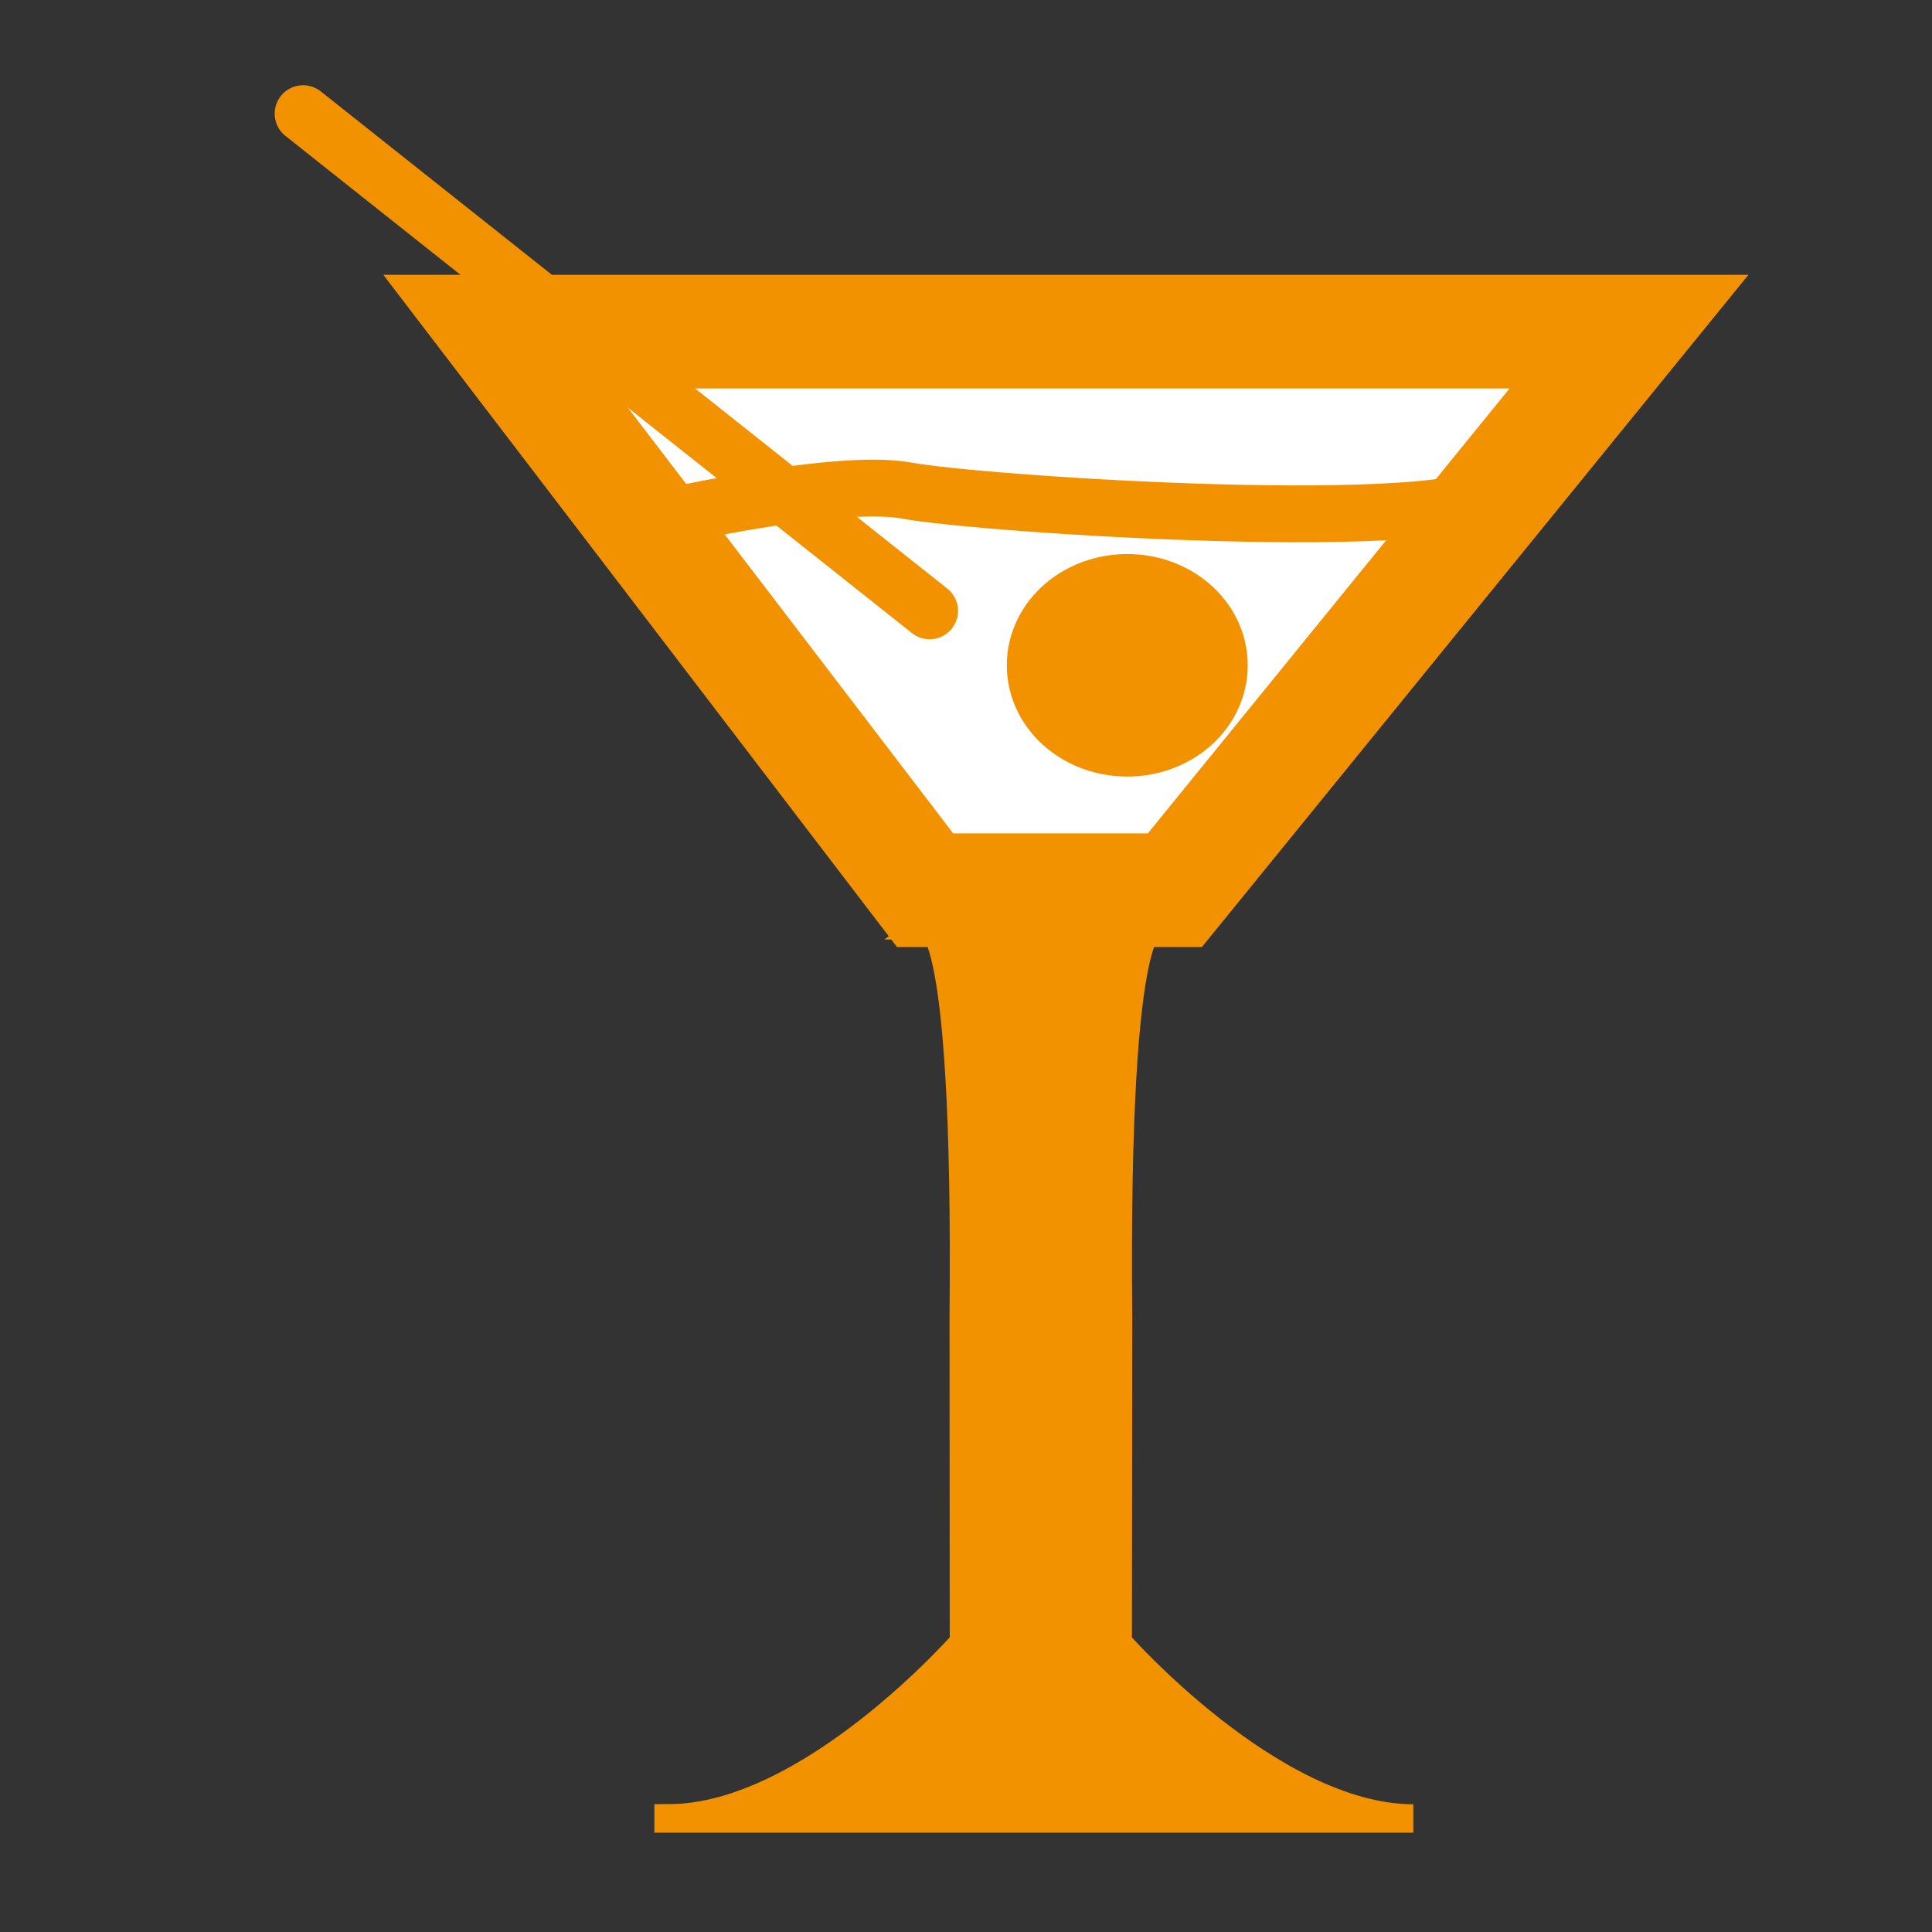 <?xml version="1.0" encoding="utf-8"?>
<!-- Generator: Adobe Illustrator 15.0.0, SVG Export Plug-In . SVG Version: 6.00 Build 0)  -->
<!DOCTYPE svg PUBLIC "-//W3C//DTD SVG 1.1//EN" "http://www.w3.org/Graphics/SVG/1.1/DTD/svg11.dtd">
<svg version="1.1" id="Ebene_1" xmlns="http://www.w3.org/2000/svg" xmlns:xlink="http://www.w3.org/1999/xlink" x="0px" y="0px"
	 width="17px" height="17px" viewBox="0 0 17 17" enable-background="new 0 0 17 17" xml:space="preserve">
<rect x="0" y="0" width="17" height="17" fill="#333333" stroke="none"/>
<g>
	<polygon fill="#FFFFFF" stroke="#F39200" stroke-miterlimit="10" points="4.384,2.918 14.334,2.918 10.338,7.833 8.14,7.833 	"/>
	<path fill="#FFFFFF" stroke="#F39200" stroke-width="0.5" stroke-miterlimit="10" d="M5.665,4.595c0,0,1.675-0.397,2.315-0.278
		c0.639,0.12,4.888,0.404,5.234-0.022"/>
	
		<line fill="none" stroke="#F39200" stroke-width="0.5" stroke-linecap="round" stroke-miterlimit="10" x1="8.18" y1="5.375" x2="2.667" y2="1"/>
	<ellipse fill="#F39200" stroke="#F39200" stroke-miterlimit="10" cx="9.919" cy="5.854" rx="0.56" ry="0.479"/>
	<path fill="#F39200" stroke="#F39200" stroke-width="0.25" stroke-miterlimit="10" d="M5.883,16c1.248,0,2.599-1.545,2.599-1.545
		L8.48,11.602c0.037-3.742-0.33-3.46-0.33-3.46h2.016c0,0-0.365-0.281-0.328,3.46l-0.003,2.854c0,0,1.353,1.545,2.601,1.545H5.883z"
		/>
</g>
</svg>
